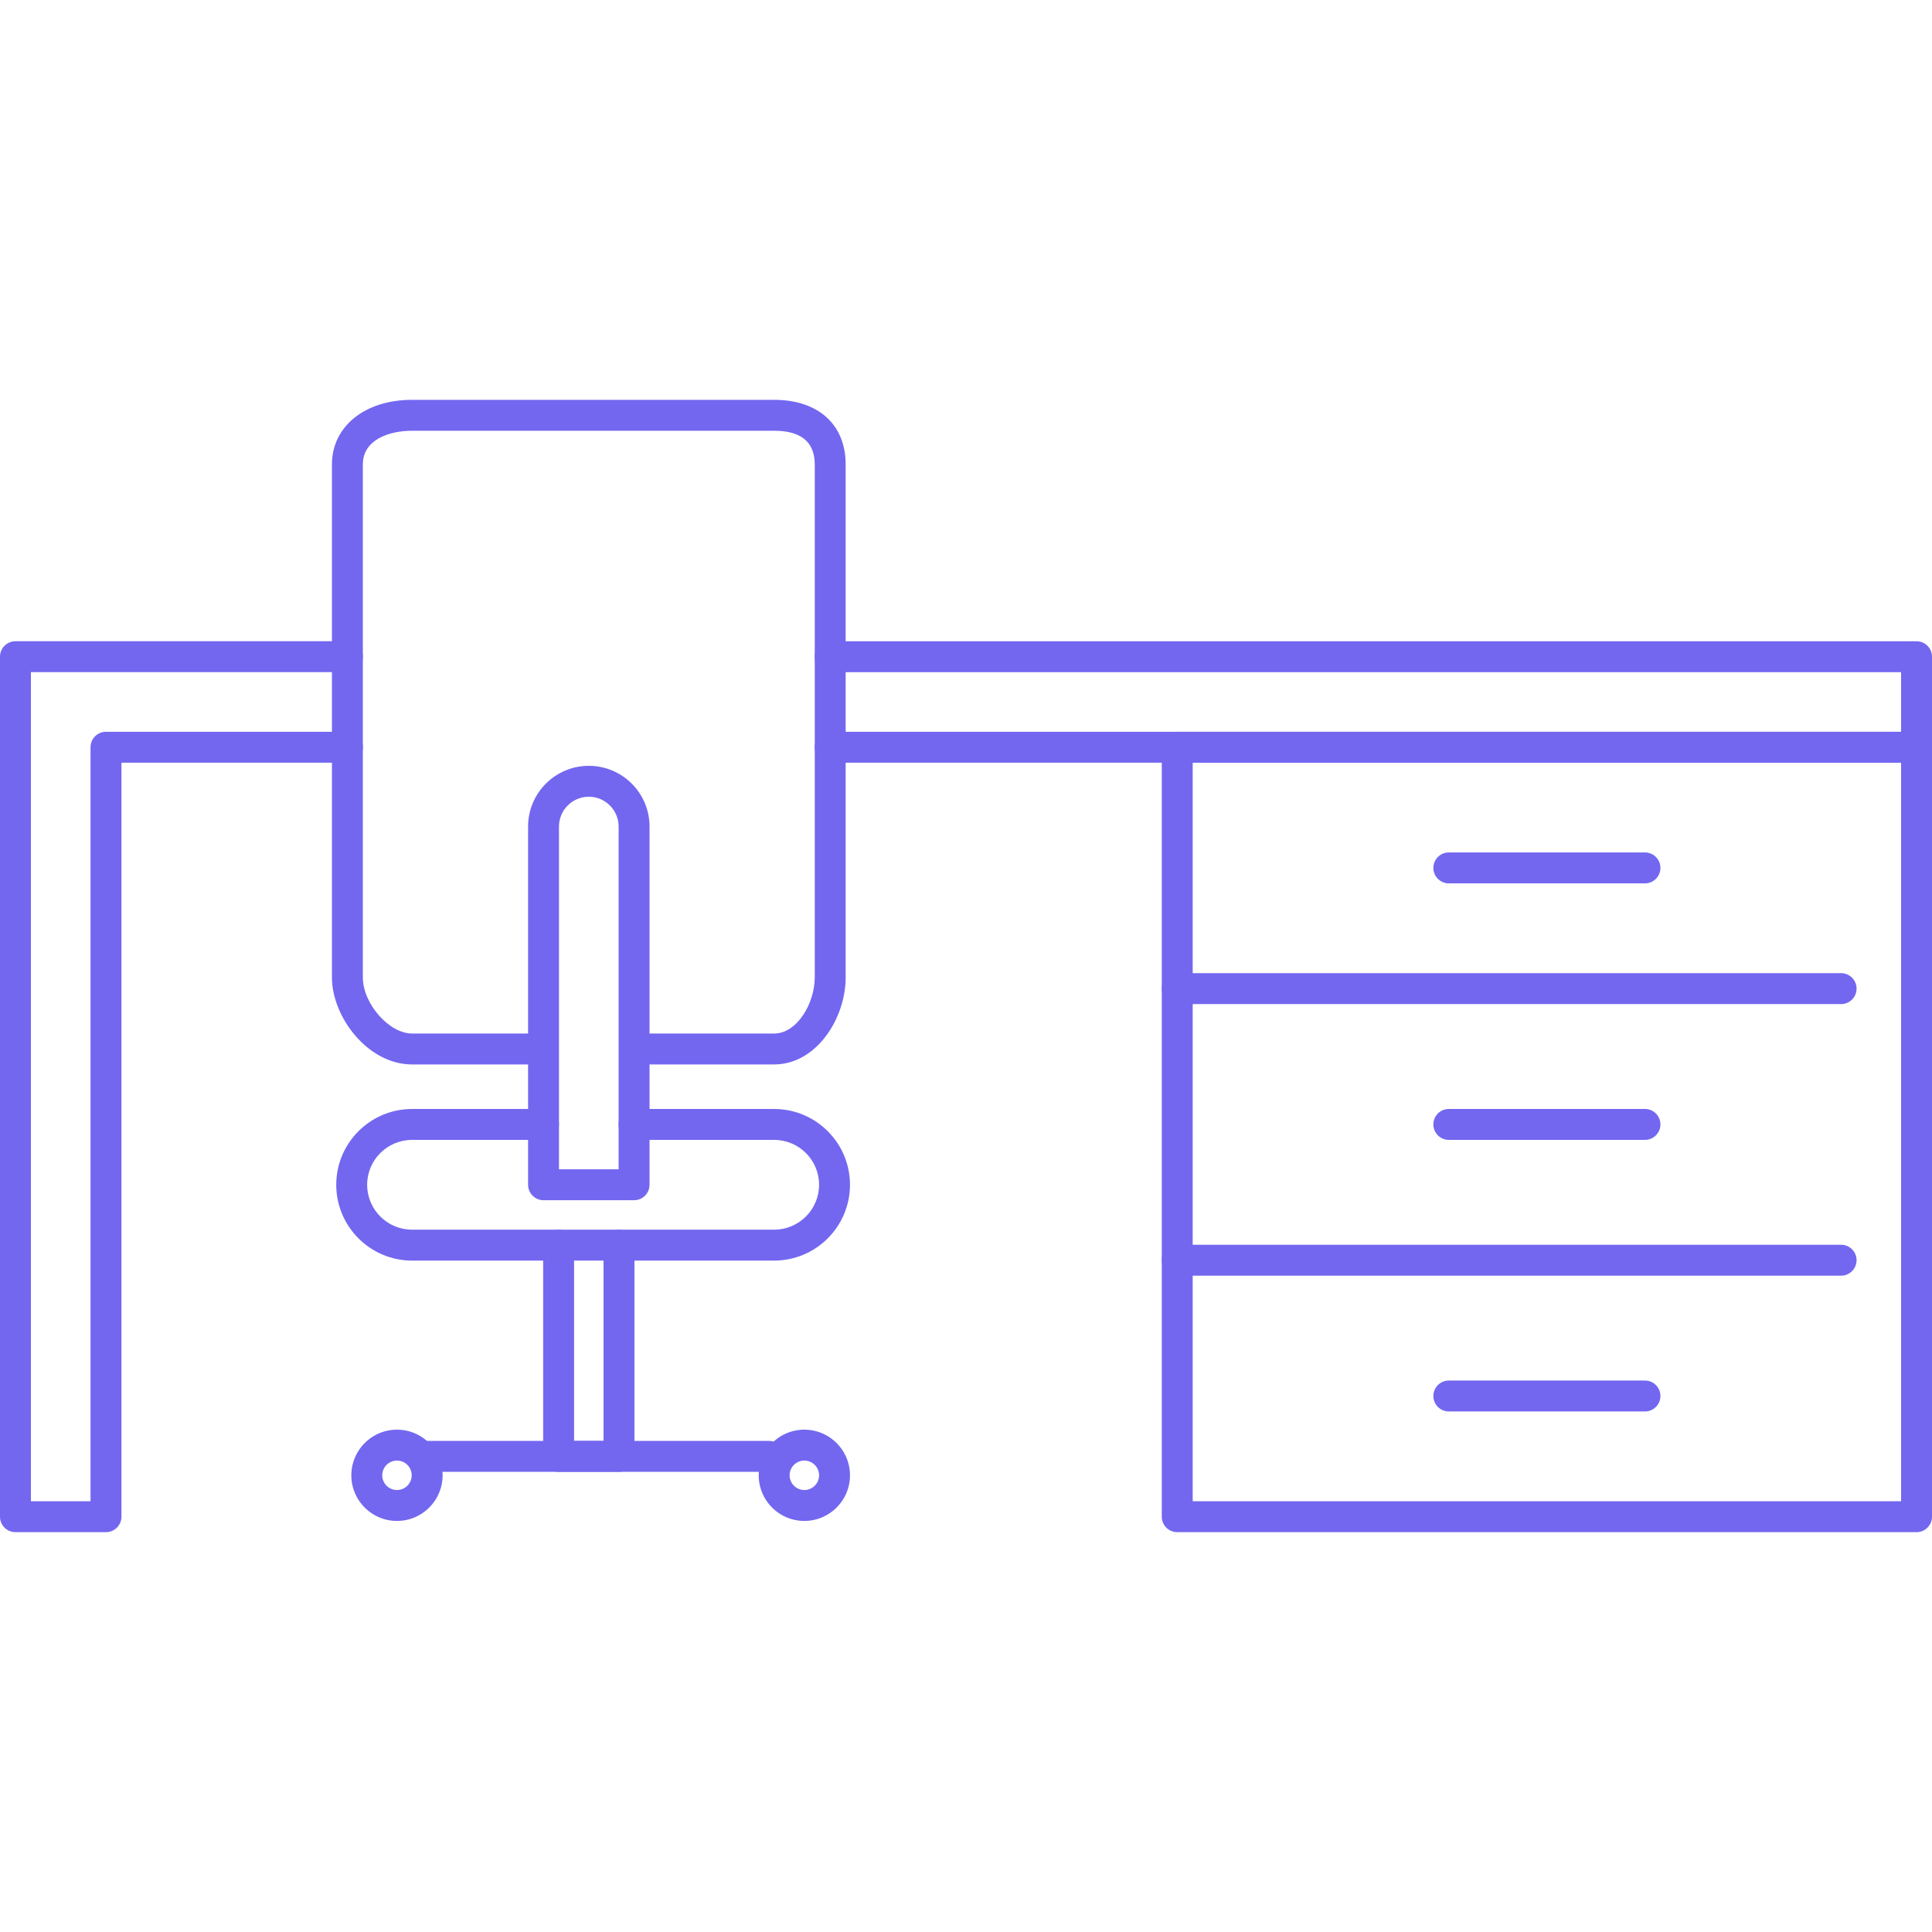 <svg xmlns="http://www.w3.org/2000/svg" xml:space="preserve" width="800" height="800" viewBox="0 0 500 500" fill="#7367F0"><path d="M496 165.956H214.856c-2.208 0-4 1.788-4 4 0 2.212 1.792 4 4 4H492v15.428H214.856c-2.208 0-4 1.788-4 4 0 2.212 1.792 4 4 4H496c2.208 0 4-1.792 4-4v-23.428c0-2.212-1.792-4-4-4M89.904 189.384H27.428c-2.208 0-4 1.788-4 4v195.14H8V173.952h81.904c2.208 0 4-1.788 4-4 0-2.212-1.792-4-4-4H4c-2.208 0-4 1.788-4 4v222.572c0 2.212 1.792 4 4 4h23.428c2.208 0 4-1.788 4-4v-195.14h58.476c2.208 0 4-1.788 4-4 0-2.212-1.792-4-4-4"/><path d="M200.356 103.476H106.64c-12.208 0-20.736 6.876-20.736 16.716v132.76c0 10.204 9.248 22.524 20.736 22.524h30.12c2.208 0 4-1.788 4-4 0-2.212-1.792-4-4-4h-30.12c-5.952 0-12.736-7.74-12.736-14.524v-132.76c0-6.436 6.86-8.716 12.736-8.716h93.716c6.968 0 10.5 2.936 10.5 8.716v132.76c0 6.716-4.584 14.524-10.5 14.524H168c-2.208 0-4 1.788-4 4 0 2.212 1.792 4 4 4h32.356c10.904 0 18.5-11.872 18.5-22.524v-132.76c0-10.308-7.088-16.716-18.5-16.716M200.356 287.004h-36.26c-2.208 0-4 1.788-4 4 0 2.212 1.792 4 4 4h36.26c6.408 0 11.62 5.212 11.62 11.616s-5.212 11.62-11.62 11.62H106.64c-6.408 0-11.62-5.216-11.62-11.62s5.212-11.616 11.62-11.616h34.024c2.208 0 4-1.788 4-4 0-2.212-1.792-4-4-4H106.64c-10.82 0-19.62 8.8-19.62 19.616 0 10.82 8.8 19.62 19.62 19.62h93.716c10.816 0 19.62-8.804 19.62-19.62s-8.8-19.616-19.62-19.616"/><path d="M152.384 198.192c-8.668 0-15.716 7.048-15.716 15.712v92.712c0 2.212 1.792 4 4 4h23.428c2.208 0 4-1.788 4.004-3.996v-92.716c0-8.664-7.048-15.712-15.716-15.712m7.712 104.424h-15.432v-88.712c0-4.252 3.46-7.712 7.716-7.712s7.716 3.464 7.716 7.712v88.712zM160.192 318.24c-2.208 0-4 1.788-4 4v50.668h-7.62V322.24c0-2.212-1.792-4-4-4s-4 1.788-4 4v54.668c0 2.212 1.792 4 4 4h15.62c2.208 0 4-1.792 4-4V322.24c0-2.212-1.792-4-4-4"/><path d="M199.048 372.908H109.62c-2.208 0-4 1.788-4 4 0 2.212 1.792 4 4 4h89.428c2.208 0 4-1.788 4-4 0-2.212-1.792-4-4-4"/><path d="M102.736 370c-6.512 0-11.808 5.296-11.808 11.808s5.296 11.808 11.808 11.808 11.808-5.296 11.808-11.808S109.248 370 102.736 370m0 15.616a3.812 3.812 0 0 1-3.808-3.808c0-2.1 1.708-3.808 3.808-3.808 2.1 0 3.808 1.708 3.808 3.808 0 2.1-1.708 3.808-3.808 3.808M208.164 370c-6.512 0-11.808 5.296-11.808 11.808s5.296 11.808 11.808 11.808 11.812-5.296 11.812-11.808S214.676 370 208.164 370m0 15.616a3.812 3.812 0 0 1-3.808-3.808c0-2.1 1.708-3.808 3.808-3.808 2.1 0 3.812 1.708 3.812 3.808 0 2.1-1.712 3.808-3.812 3.808M476.476 251.856H304.668c-2.208 0-4 1.788-4 4 0 2.212 1.792 4 4 4h171.808c2.208 0 4-1.788 4-4 0-2.212-1.792-4-4-4M425.716 287h-50.76c-2.208 0-4 1.788-4 4 0 2.212 1.792 4 4 4h50.76c2.208 0 4-1.788 4-4 0-2.212-1.792-4-4-4M425.716 220.616h-50.76c-2.208 0-4 1.788-4 4 0 2.212 1.792 4 4 4h50.76c2.208 0 4-1.788 4-4 0-2.212-1.792-4-4-4M425.716 357.284h-50.76c-2.208 0-4 1.788-4 4 0 2.212 1.792 4 4 4h50.76c2.208 0 4-1.788 4-4 0-2.212-1.792-4-4-4M476.476 322.144H304.668c-2.208 0-4 1.788-4 4 0 2.212 1.792 4 4 4h171.808c2.208 0 4-1.788 4-4 0-2.212-1.792-4-4-4"/><path d="M496 189.384H304.668c-2.208 0-4 1.788-4 4v199.14c0 2.212 1.792 4 4 4H496c2.208 0 4-1.788 4-4v-199.14c0-2.212-1.792-4-4-4m-4 199.14H308.668v-191.14H492z"/></svg>